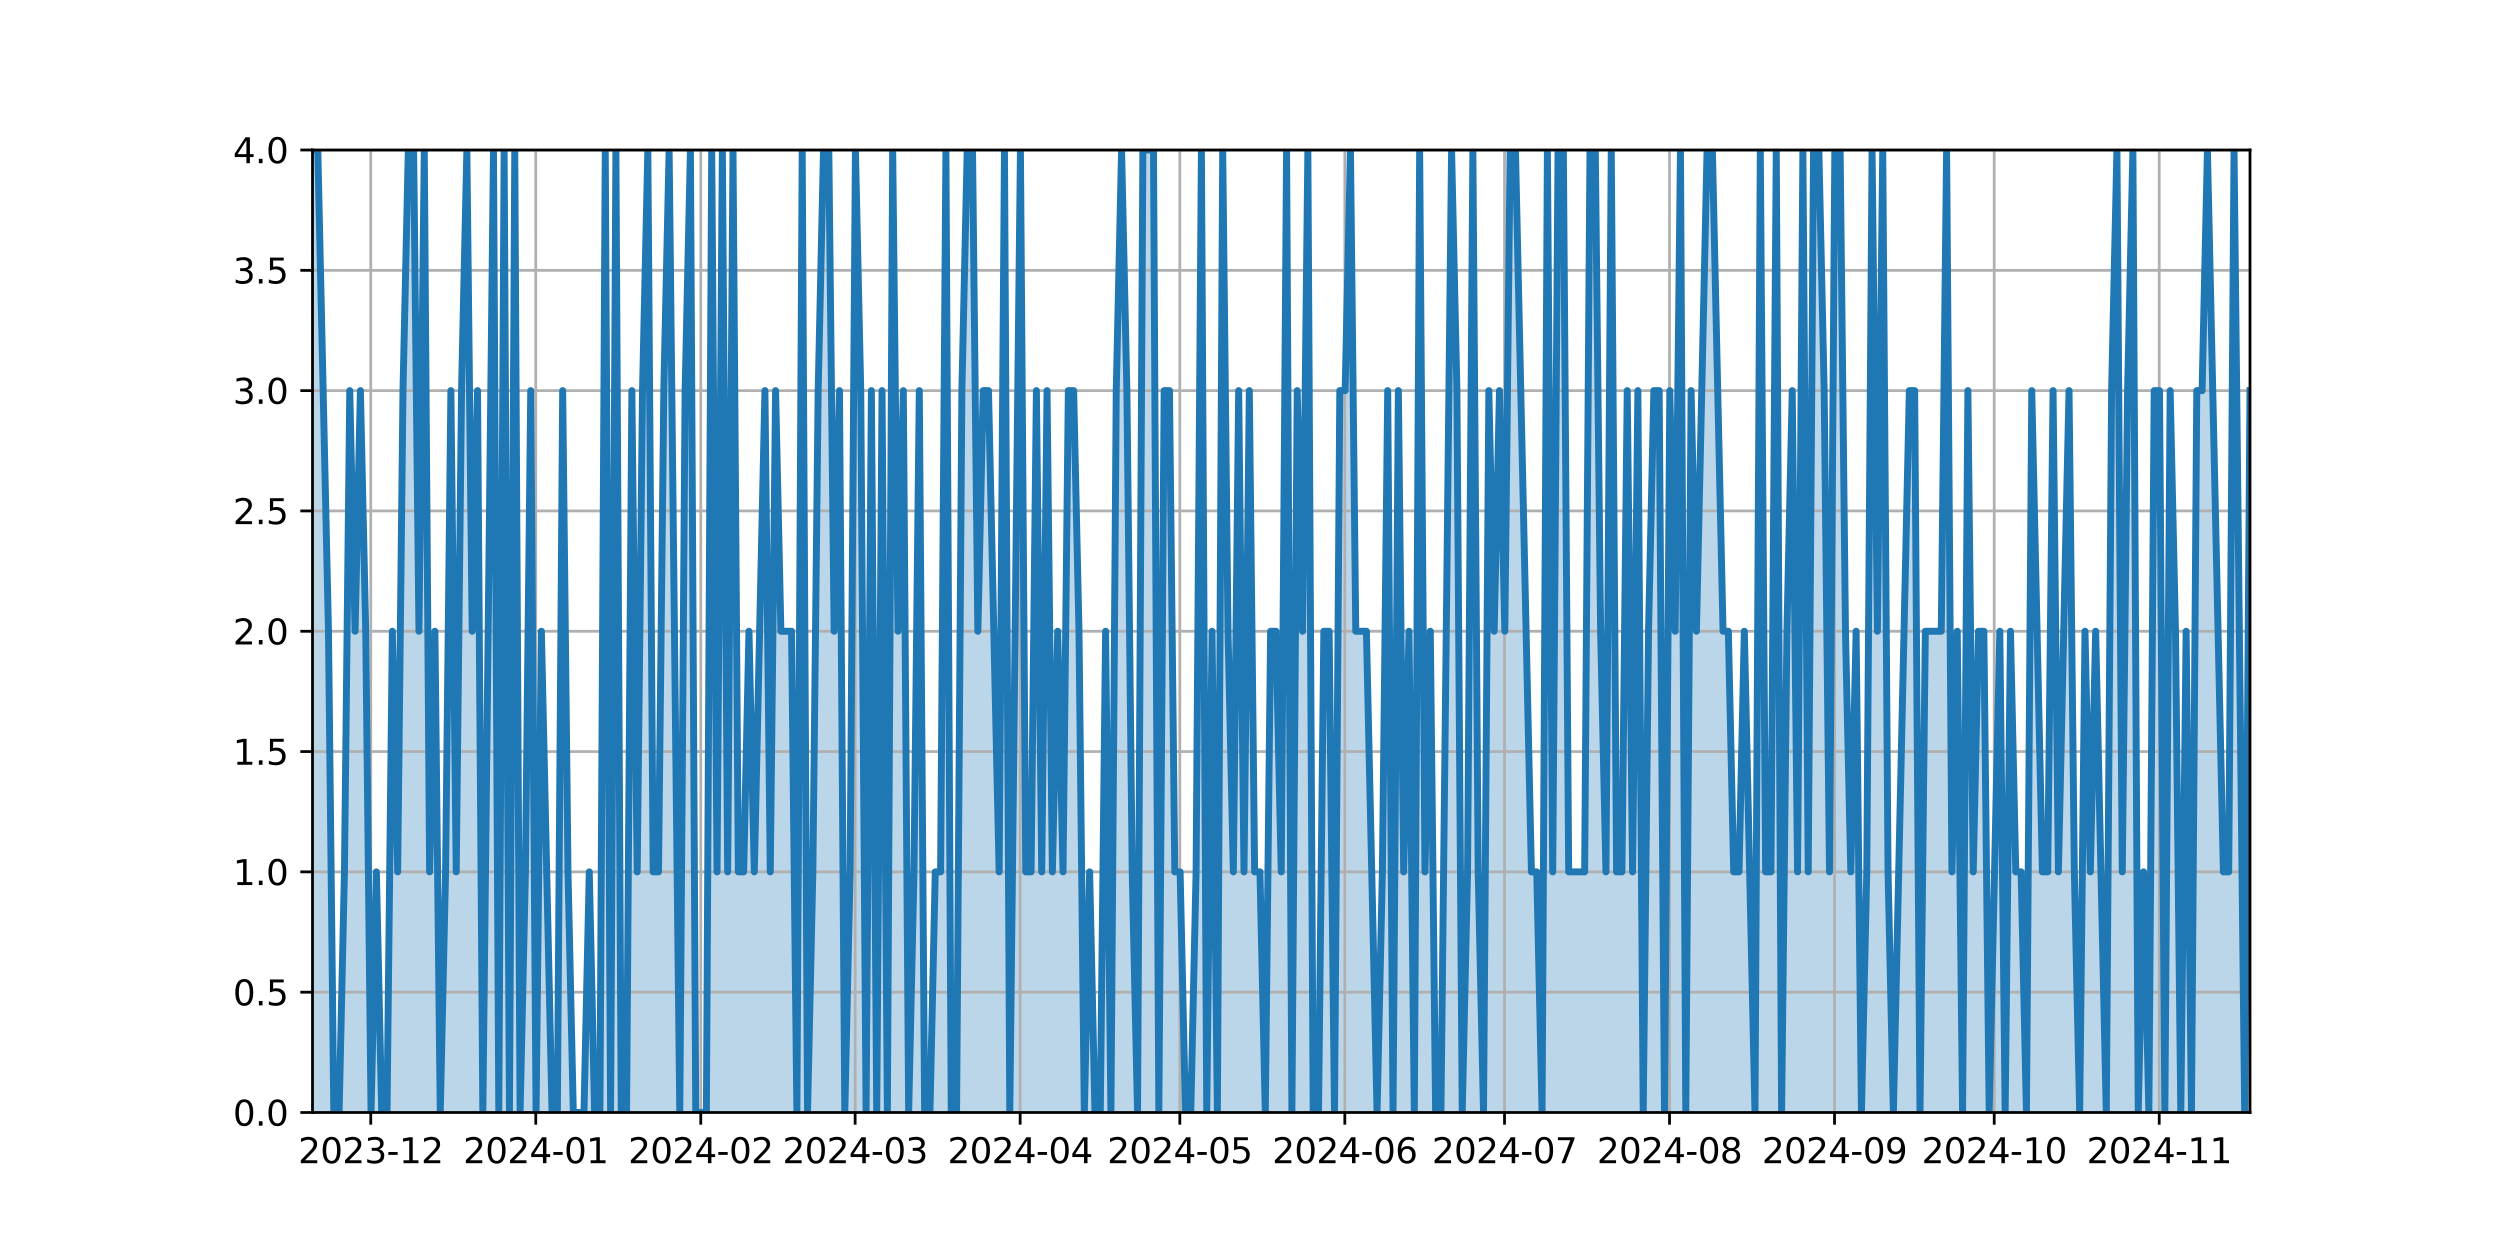 <?xml version="1.0" encoding="utf-8" standalone="no"?>
<!DOCTYPE svg PUBLIC "-//W3C//DTD SVG 1.1//EN"
  "http://www.w3.org/Graphics/SVG/1.1/DTD/svg11.dtd">
<svg xmlns:xlink="http://www.w3.org/1999/xlink" width="720pt" height="360pt" viewBox="0 0 720 360" xmlns="http://www.w3.org/2000/svg" version="1.1">
 <defs>
  <style type="text/css">*{stroke-linejoin: round; stroke-linecap: butt}</style>
 </defs>
 <g id="figure_1">
  <g id="patch_1">
   <path d="M 0 360 
L 720 360 
L 720 0 
L 0 0 
z
" style="fill: #ffffff"/>
  </g>
  <g id="axes_1">
   <g id="patch_2">
    <path d="M 90 320.4 
L 648 320.4 
L 648 43.2 
L 90 43.2 
z
" style="fill: #ffffff"/>
   </g>
   <g id="PolyCollection_1">
    <path d="M 90 320.4 
L 90 43.2 
L 91.533 43.2 
L 93.066 112.5 
L 94.599 181.8 
L 96.132 320.4 
L 97.665 320.4 
L 99.198 251.1 
L 100.731 112.5 
L 102.264 181.8 
L 103.797 112.5 
L 105.33 181.8 
L 106.863 320.4 
L 108.396 251.1 
L 109.929 320.4 
L 111.462 320.4 
L 112.995 181.8 
L 114.527 251.1 
L 116.06 112.5 
L 117.593 43.2 
L 119.126 43.2 
L 120.659 181.8 
L 122.192 43.2 
L 123.725 251.1 
L 125.258 181.8 
L 126.791 320.4 
L 128.324 251.1 
L 129.857 112.5 
L 131.39 251.1 
L 132.923 112.5 
L 134.456 43.2 
L 135.989 181.8 
L 137.522 112.5 
L 139.055 320.4 
L 140.588 181.8 
L 142.121 43.2 
L 143.654 320.4 
L 145.187 43.2 
L 146.72 320.4 
L 148.253 43.2 
L 149.786 320.4 
L 151.319 251.1 
L 152.852 112.5 
L 154.385 320.4 
L 155.918 181.8 
L 157.451 251.1 
L 158.984 320.4 
L 160.516 320.4 
L 162.049 112.5 
L 163.582 251.1 
L 165.115 320.4 
L 166.648 320.4 
L 168.181 320.4 
L 169.714 251.1 
L 171.247 320.4 
L 172.78 320.4 
L 174.313 43.2 
L 175.846 320.4 
L 177.379 43.2 
L 178.912 320.4 
L 180.445 320.4 
L 181.978 112.5 
L 183.511 251.1 
L 185.044 112.5 
L 186.577 43.2 
L 188.11 251.1 
L 189.643 251.1 
L 191.176 112.5 
L 192.709 43.2 
L 194.242 181.8 
L 195.775 320.4 
L 197.308 112.5 
L 198.841 43.2 
L 200.374 320.4 
L 201.907 320.4 
L 203.44 320.4 
L 204.973 43.2 
L 206.505 251.1 
L 208.038 43.2 
L 209.571 251.1 
L 211.104 43.2 
L 212.637 251.1 
L 214.17 251.1 
L 215.703 181.8 
L 217.236 251.1 
L 218.769 181.8 
L 220.302 112.5 
L 221.835 251.1 
L 223.368 112.5 
L 224.901 181.8 
L 226.434 181.8 
L 227.967 181.8 
L 229.5 320.4 
L 231.033 43.2 
L 232.566 320.4 
L 234.099 251.1 
L 235.632 112.5 
L 237.165 43.2 
L 238.698 43.2 
L 240.231 181.8 
L 241.764 112.5 
L 243.297 320.4 
L 244.83 251.1 
L 246.363 43.2 
L 247.896 112.5 
L 249.429 320.4 
L 250.962 112.5 
L 252.495 320.4 
L 254.027 112.5 
L 255.56 320.4 
L 257.093 43.2 
L 258.626 181.8 
L 260.159 112.5 
L 261.692 320.4 
L 263.225 251.1 
L 264.758 112.5 
L 266.291 320.4 
L 267.824 320.4 
L 269.357 251.1 
L 270.89 251.1 
L 272.423 43.2 
L 273.956 320.4 
L 275.489 320.4 
L 277.022 112.5 
L 278.555 43.2 
L 280.088 43.2 
L 281.621 181.8 
L 283.154 112.5 
L 284.687 112.5 
L 286.22 181.8 
L 287.753 251.1 
L 289.286 43.2 
L 290.819 320.4 
L 292.352 181.8 
L 293.885 43.2 
L 295.418 251.1 
L 296.951 251.1 
L 298.484 112.5 
L 300.016 251.1 
L 301.549 112.5 
L 303.082 251.1 
L 304.615 181.8 
L 306.148 251.1 
L 307.681 112.5 
L 309.214 112.5 
L 310.747 181.8 
L 312.28 320.4 
L 313.813 251.1 
L 315.346 320.4 
L 316.879 320.4 
L 318.412 181.8 
L 319.945 320.4 
L 321.478 112.5 
L 323.011 43.2 
L 324.544 112.5 
L 326.077 251.1 
L 327.61 320.4 
L 329.143 43.2 
L 330.676 43.2 
L 332.209 43.2 
L 333.742 320.4 
L 335.275 112.5 
L 336.808 112.5 
L 338.341 251.1 
L 339.874 251.1 
L 341.407 320.4 
L 342.94 320.4 
L 344.473 251.1 
L 346.005 43.2 
L 347.538 320.4 
L 349.071 181.8 
L 350.604 320.4 
L 352.137 43.2 
L 353.67 181.8 
L 355.203 251.1 
L 356.736 112.5 
L 358.269 251.1 
L 359.802 112.5 
L 361.335 251.1 
L 362.868 251.1 
L 364.401 320.4 
L 365.934 181.8 
L 367.467 181.8 
L 369 251.1 
L 370.533 43.2 
L 372.066 320.4 
L 373.599 112.5 
L 375.132 181.8 
L 376.665 43.2 
L 378.198 320.4 
L 379.731 320.4 
L 381.264 181.8 
L 382.797 181.8 
L 384.33 320.4 
L 385.863 112.5 
L 387.396 112.5 
L 388.929 43.2 
L 390.462 181.8 
L 391.995 181.8 
L 393.527 181.8 
L 395.06 251.1 
L 396.593 320.4 
L 398.126 251.1 
L 399.659 112.5 
L 401.192 320.4 
L 402.725 112.5 
L 404.258 251.1 
L 405.791 181.8 
L 407.324 320.4 
L 408.857 43.2 
L 410.39 251.1 
L 411.923 181.8 
L 413.456 320.4 
L 414.989 320.4 
L 416.522 181.8 
L 418.055 43.2 
L 419.588 112.5 
L 421.121 320.4 
L 422.654 251.1 
L 424.187 43.2 
L 425.72 251.1 
L 427.253 320.4 
L 428.786 112.5 
L 430.319 181.8 
L 431.852 112.5 
L 433.385 181.8 
L 434.918 43.2 
L 436.451 43.2 
L 437.984 112.5 
L 439.516 181.8 
L 441.049 251.1 
L 442.582 251.1 
L 444.115 320.4 
L 445.648 43.2 
L 447.181 251.1 
L 448.714 43.2 
L 450.247 43.2 
L 451.78 251.1 
L 453.313 251.1 
L 454.846 251.1 
L 456.379 251.1 
L 457.912 43.2 
L 459.445 43.2 
L 460.978 181.8 
L 462.511 251.1 
L 464.044 43.2 
L 465.577 251.1 
L 467.11 251.1 
L 468.643 112.5 
L 470.176 251.1 
L 471.709 112.5 
L 473.242 320.4 
L 474.775 181.8 
L 476.308 112.5 
L 477.841 112.5 
L 479.374 320.4 
L 480.907 112.5 
L 482.44 181.8 
L 483.973 43.2 
L 485.505 320.4 
L 487.038 112.5 
L 488.571 181.8 
L 490.104 112.5 
L 491.637 43.2 
L 493.17 43.2 
L 494.703 112.5 
L 496.236 181.8 
L 497.769 181.8 
L 499.302 251.1 
L 500.835 251.1 
L 502.368 181.8 
L 503.901 251.1 
L 505.434 320.4 
L 506.967 43.2 
L 508.5 251.1 
L 510.033 251.1 
L 511.566 43.2 
L 513.099 320.4 
L 514.632 181.8 
L 516.165 112.5 
L 517.698 251.1 
L 519.231 43.2 
L 520.764 251.1 
L 522.297 43.2 
L 523.83 43.2 
L 525.363 112.5 
L 526.896 251.1 
L 528.429 43.2 
L 529.962 43.2 
L 531.495 181.8 
L 533.027 251.1 
L 534.56 181.8 
L 536.093 320.4 
L 537.626 251.1 
L 539.159 43.2 
L 540.692 181.8 
L 542.225 43.2 
L 543.758 251.1 
L 545.291 320.4 
L 546.824 251.1 
L 548.357 181.8 
L 549.89 112.5 
L 551.423 112.5 
L 552.956 320.4 
L 554.489 181.8 
L 556.022 181.8 
L 557.555 181.8 
L 559.088 181.8 
L 560.621 43.2 
L 562.154 251.1 
L 563.687 181.8 
L 565.22 320.4 
L 566.753 112.5 
L 568.286 251.1 
L 569.819 181.8 
L 571.352 181.8 
L 572.885 320.4 
L 574.418 251.1 
L 575.951 181.8 
L 577.484 320.4 
L 579.016 181.8 
L 580.549 251.1 
L 582.082 251.1 
L 583.615 320.4 
L 585.148 112.5 
L 586.681 181.8 
L 588.214 251.1 
L 589.747 251.1 
L 591.28 112.5 
L 592.813 251.1 
L 594.346 181.8 
L 595.879 112.5 
L 597.412 251.1 
L 598.945 320.4 
L 600.478 181.8 
L 602.011 251.1 
L 603.544 181.8 
L 605.077 251.1 
L 606.61 320.4 
L 608.143 112.5 
L 609.676 43.2 
L 611.209 251.1 
L 612.742 112.5 
L 614.275 43.2 
L 615.808 320.4 
L 617.341 251.1 
L 618.874 320.4 
L 620.407 112.5 
L 621.94 112.5 
L 623.473 320.4 
L 625.005 112.5 
L 626.538 181.8 
L 628.071 320.4 
L 629.604 181.8 
L 631.137 320.4 
L 632.67 112.5 
L 634.203 112.5 
L 635.736 43.2 
L 637.269 112.5 
L 638.802 181.8 
L 640.335 251.1 
L 641.868 251.1 
L 643.401 43.2 
L 644.934 181.8 
L 646.467 320.4 
L 648 112.5 
L 648 320.4 
L 648 320.4 
L 646.467 320.4 
L 644.934 320.4 
L 643.401 320.4 
L 641.868 320.4 
L 640.335 320.4 
L 638.802 320.4 
L 637.269 320.4 
L 635.736 320.4 
L 634.203 320.4 
L 632.67 320.4 
L 631.137 320.4 
L 629.604 320.4 
L 628.071 320.4 
L 626.538 320.4 
L 625.005 320.4 
L 623.473 320.4 
L 621.94 320.4 
L 620.407 320.4 
L 618.874 320.4 
L 617.341 320.4 
L 615.808 320.4 
L 614.275 320.4 
L 612.742 320.4 
L 611.209 320.4 
L 609.676 320.4 
L 608.143 320.4 
L 606.61 320.4 
L 605.077 320.4 
L 603.544 320.4 
L 602.011 320.4 
L 600.478 320.4 
L 598.945 320.4 
L 597.412 320.4 
L 595.879 320.4 
L 594.346 320.4 
L 592.813 320.4 
L 591.28 320.4 
L 589.747 320.4 
L 588.214 320.4 
L 586.681 320.4 
L 585.148 320.4 
L 583.615 320.4 
L 582.082 320.4 
L 580.549 320.4 
L 579.016 320.4 
L 577.484 320.4 
L 575.951 320.4 
L 574.418 320.4 
L 572.885 320.4 
L 571.352 320.4 
L 569.819 320.4 
L 568.286 320.4 
L 566.753 320.4 
L 565.22 320.4 
L 563.687 320.4 
L 562.154 320.4 
L 560.621 320.4 
L 559.088 320.4 
L 557.555 320.4 
L 556.022 320.4 
L 554.489 320.4 
L 552.956 320.4 
L 551.423 320.4 
L 549.89 320.4 
L 548.357 320.4 
L 546.824 320.4 
L 545.291 320.4 
L 543.758 320.4 
L 542.225 320.4 
L 540.692 320.4 
L 539.159 320.4 
L 537.626 320.4 
L 536.093 320.4 
L 534.56 320.4 
L 533.027 320.4 
L 531.495 320.4 
L 529.962 320.4 
L 528.429 320.4 
L 526.896 320.4 
L 525.363 320.4 
L 523.83 320.4 
L 522.297 320.4 
L 520.764 320.4 
L 519.231 320.4 
L 517.698 320.4 
L 516.165 320.4 
L 514.632 320.4 
L 513.099 320.4 
L 511.566 320.4 
L 510.033 320.4 
L 508.5 320.4 
L 506.967 320.4 
L 505.434 320.4 
L 503.901 320.4 
L 502.368 320.4 
L 500.835 320.4 
L 499.302 320.4 
L 497.769 320.4 
L 496.236 320.4 
L 494.703 320.4 
L 493.17 320.4 
L 491.637 320.4 
L 490.104 320.4 
L 488.571 320.4 
L 487.038 320.4 
L 485.505 320.4 
L 483.973 320.4 
L 482.44 320.4 
L 480.907 320.4 
L 479.374 320.4 
L 477.841 320.4 
L 476.308 320.4 
L 474.775 320.4 
L 473.242 320.4 
L 471.709 320.4 
L 470.176 320.4 
L 468.643 320.4 
L 467.11 320.4 
L 465.577 320.4 
L 464.044 320.4 
L 462.511 320.4 
L 460.978 320.4 
L 459.445 320.4 
L 457.912 320.4 
L 456.379 320.4 
L 454.846 320.4 
L 453.313 320.4 
L 451.78 320.4 
L 450.247 320.4 
L 448.714 320.4 
L 447.181 320.4 
L 445.648 320.4 
L 444.115 320.4 
L 442.582 320.4 
L 441.049 320.4 
L 439.516 320.4 
L 437.984 320.4 
L 436.451 320.4 
L 434.918 320.4 
L 433.385 320.4 
L 431.852 320.4 
L 430.319 320.4 
L 428.786 320.4 
L 427.253 320.4 
L 425.72 320.4 
L 424.187 320.4 
L 422.654 320.4 
L 421.121 320.4 
L 419.588 320.4 
L 418.055 320.4 
L 416.522 320.4 
L 414.989 320.4 
L 413.456 320.4 
L 411.923 320.4 
L 410.39 320.4 
L 408.857 320.4 
L 407.324 320.4 
L 405.791 320.4 
L 404.258 320.4 
L 402.725 320.4 
L 401.192 320.4 
L 399.659 320.4 
L 398.126 320.4 
L 396.593 320.4 
L 395.06 320.4 
L 393.527 320.4 
L 391.995 320.4 
L 390.462 320.4 
L 388.929 320.4 
L 387.396 320.4 
L 385.863 320.4 
L 384.33 320.4 
L 382.797 320.4 
L 381.264 320.4 
L 379.731 320.4 
L 378.198 320.4 
L 376.665 320.4 
L 375.132 320.4 
L 373.599 320.4 
L 372.066 320.4 
L 370.533 320.4 
L 369 320.4 
L 367.467 320.4 
L 365.934 320.4 
L 364.401 320.4 
L 362.868 320.4 
L 361.335 320.4 
L 359.802 320.4 
L 358.269 320.4 
L 356.736 320.4 
L 355.203 320.4 
L 353.67 320.4 
L 352.137 320.4 
L 350.604 320.4 
L 349.071 320.4 
L 347.538 320.4 
L 346.005 320.4 
L 344.473 320.4 
L 342.94 320.4 
L 341.407 320.4 
L 339.874 320.4 
L 338.341 320.4 
L 336.808 320.4 
L 335.275 320.4 
L 333.742 320.4 
L 332.209 320.4 
L 330.676 320.4 
L 329.143 320.4 
L 327.61 320.4 
L 326.077 320.4 
L 324.544 320.4 
L 323.011 320.4 
L 321.478 320.4 
L 319.945 320.4 
L 318.412 320.4 
L 316.879 320.4 
L 315.346 320.4 
L 313.813 320.4 
L 312.28 320.4 
L 310.747 320.4 
L 309.214 320.4 
L 307.681 320.4 
L 306.148 320.4 
L 304.615 320.4 
L 303.082 320.4 
L 301.549 320.4 
L 300.016 320.4 
L 298.484 320.4 
L 296.951 320.4 
L 295.418 320.4 
L 293.885 320.4 
L 292.352 320.4 
L 290.819 320.4 
L 289.286 320.4 
L 287.753 320.4 
L 286.22 320.4 
L 284.687 320.4 
L 283.154 320.4 
L 281.621 320.4 
L 280.088 320.4 
L 278.555 320.4 
L 277.022 320.4 
L 275.489 320.4 
L 273.956 320.4 
L 272.423 320.4 
L 270.89 320.4 
L 269.357 320.4 
L 267.824 320.4 
L 266.291 320.4 
L 264.758 320.4 
L 263.225 320.4 
L 261.692 320.4 
L 260.159 320.4 
L 258.626 320.4 
L 257.093 320.4 
L 255.56 320.4 
L 254.027 320.4 
L 252.495 320.4 
L 250.962 320.4 
L 249.429 320.4 
L 247.896 320.4 
L 246.363 320.4 
L 244.83 320.4 
L 243.297 320.4 
L 241.764 320.4 
L 240.231 320.4 
L 238.698 320.4 
L 237.165 320.4 
L 235.632 320.4 
L 234.099 320.4 
L 232.566 320.4 
L 231.033 320.4 
L 229.5 320.4 
L 227.967 320.4 
L 226.434 320.4 
L 224.901 320.4 
L 223.368 320.4 
L 221.835 320.4 
L 220.302 320.4 
L 218.769 320.4 
L 217.236 320.4 
L 215.703 320.4 
L 214.17 320.4 
L 212.637 320.4 
L 211.104 320.4 
L 209.571 320.4 
L 208.038 320.4 
L 206.505 320.4 
L 204.973 320.4 
L 203.44 320.4 
L 201.907 320.4 
L 200.374 320.4 
L 198.841 320.4 
L 197.308 320.4 
L 195.775 320.4 
L 194.242 320.4 
L 192.709 320.4 
L 191.176 320.4 
L 189.643 320.4 
L 188.11 320.4 
L 186.577 320.4 
L 185.044 320.4 
L 183.511 320.4 
L 181.978 320.4 
L 180.445 320.4 
L 178.912 320.4 
L 177.379 320.4 
L 175.846 320.4 
L 174.313 320.4 
L 172.78 320.4 
L 171.247 320.4 
L 169.714 320.4 
L 168.181 320.4 
L 166.648 320.4 
L 165.115 320.4 
L 163.582 320.4 
L 162.049 320.4 
L 160.516 320.4 
L 158.984 320.4 
L 157.451 320.4 
L 155.918 320.4 
L 154.385 320.4 
L 152.852 320.4 
L 151.319 320.4 
L 149.786 320.4 
L 148.253 320.4 
L 146.72 320.4 
L 145.187 320.4 
L 143.654 320.4 
L 142.121 320.4 
L 140.588 320.4 
L 139.055 320.4 
L 137.522 320.4 
L 135.989 320.4 
L 134.456 320.4 
L 132.923 320.4 
L 131.39 320.4 
L 129.857 320.4 
L 128.324 320.4 
L 126.791 320.4 
L 125.258 320.4 
L 123.725 320.4 
L 122.192 320.4 
L 120.659 320.4 
L 119.126 320.4 
L 117.593 320.4 
L 116.06 320.4 
L 114.527 320.4 
L 112.995 320.4 
L 111.462 320.4 
L 109.929 320.4 
L 108.396 320.4 
L 106.863 320.4 
L 105.33 320.4 
L 103.797 320.4 
L 102.264 320.4 
L 100.731 320.4 
L 99.198 320.4 
L 97.665 320.4 
L 96.132 320.4 
L 94.599 320.4 
L 93.066 320.4 
L 91.533 320.4 
L 90 320.4 
z
" clip-path="url(#p345245744c)" style="fill: #1f77b4; fill-opacity: 0.3"/>
   </g>
   <g id="matplotlib.axis_1">
    <g id="xtick_1">
     <g id="line2d_1">
      <path d="M 106.778 320.4 
L 106.778 43.2 
" clip-path="url(#p345245744c)" style="fill: none; stroke: #b0b0b0; stroke-width: 0.8; stroke-linecap: square"/>
     </g>
     <g id="line2d_2">
      <defs>
       <path id="mf4ffd929c5" d="M 0 0 
L 0 3.5 
" style="stroke: #000000; stroke-width: 0.8"/>
      </defs>
      <g>
       <use xlink:href="#mf4ffd929c5" x="106.778" y="320.4" style="stroke: #000000; stroke-width: 0.8"/>
      </g>
     </g>
     <g id="text_1">
      <!-- 2023-12 -->
      <g transform="translate(85.886 334.998) scale(0.1 -0.1)">
       <defs>
        <path id="DejaVuSans-32" d="M 1228 531 
L 3431 531 
L 3431 0 
L 469 0 
L 469 531 
Q 828 903 1448 1529 
Q 2069 2156 2228 2338 
Q 2531 2678 2651 2914 
Q 2772 3150 2772 3378 
Q 2772 3750 2511 3984 
Q 2250 4219 1831 4219 
Q 1534 4219 1204 4116 
Q 875 4013 500 3803 
L 500 4441 
Q 881 4594 1212 4672 
Q 1544 4750 1819 4750 
Q 2544 4750 2975 4387 
Q 3406 4025 3406 3419 
Q 3406 3131 3298 2873 
Q 3191 2616 2906 2266 
Q 2828 2175 2409 1742 
Q 1991 1309 1228 531 
z
" transform="scale(0.016)"/>
        <path id="DejaVuSans-30" d="M 2034 4250 
Q 1547 4250 1301 3770 
Q 1056 3291 1056 2328 
Q 1056 1369 1301 889 
Q 1547 409 2034 409 
Q 2525 409 2770 889 
Q 3016 1369 3016 2328 
Q 3016 3291 2770 3770 
Q 2525 4250 2034 4250 
z
M 2034 4750 
Q 2819 4750 3233 4129 
Q 3647 3509 3647 2328 
Q 3647 1150 3233 529 
Q 2819 -91 2034 -91 
Q 1250 -91 836 529 
Q 422 1150 422 2328 
Q 422 3509 836 4129 
Q 1250 4750 2034 4750 
z
" transform="scale(0.016)"/>
        <path id="DejaVuSans-33" d="M 2597 2516 
Q 3050 2419 3304 2112 
Q 3559 1806 3559 1356 
Q 3559 666 3084 287 
Q 2609 -91 1734 -91 
Q 1441 -91 1130 -33 
Q 819 25 488 141 
L 488 750 
Q 750 597 1062 519 
Q 1375 441 1716 441 
Q 2309 441 2620 675 
Q 2931 909 2931 1356 
Q 2931 1769 2642 2001 
Q 2353 2234 1838 2234 
L 1294 2234 
L 1294 2753 
L 1863 2753 
Q 2328 2753 2575 2939 
Q 2822 3125 2822 3475 
Q 2822 3834 2567 4026 
Q 2313 4219 1838 4219 
Q 1578 4219 1281 4162 
Q 984 4106 628 3988 
L 628 4550 
Q 988 4650 1302 4700 
Q 1616 4750 1894 4750 
Q 2613 4750 3031 4423 
Q 3450 4097 3450 3541 
Q 3450 3153 3228 2886 
Q 3006 2619 2597 2516 
z
" transform="scale(0.016)"/>
        <path id="DejaVuSans-2d" d="M 313 2009 
L 1997 2009 
L 1997 1497 
L 313 1497 
L 313 2009 
z
" transform="scale(0.016)"/>
        <path id="DejaVuSans-31" d="M 794 531 
L 1825 531 
L 1825 4091 
L 703 3866 
L 703 4441 
L 1819 4666 
L 2450 4666 
L 2450 531 
L 3481 531 
L 3481 0 
L 794 0 
L 794 531 
z
" transform="scale(0.016)"/>
       </defs>
       <use xlink:href="#DejaVuSans-32"/>
       <use xlink:href="#DejaVuSans-30" x="63.623"/>
       <use xlink:href="#DejaVuSans-32" x="127.246"/>
       <use xlink:href="#DejaVuSans-33" x="190.869"/>
       <use xlink:href="#DejaVuSans-2d" x="254.492"/>
       <use xlink:href="#DejaVuSans-31" x="290.576"/>
       <use xlink:href="#DejaVuSans-32" x="354.199"/>
      </g>
     </g>
    </g>
    <g id="xtick_2">
     <g id="line2d_3">
      <path d="M 154.3 320.4 
L 154.3 43.2 
" clip-path="url(#p345245744c)" style="fill: none; stroke: #b0b0b0; stroke-width: 0.8; stroke-linecap: square"/>
     </g>
     <g id="line2d_4">
      <g>
       <use xlink:href="#mf4ffd929c5" x="154.3" y="320.4" style="stroke: #000000; stroke-width: 0.8"/>
      </g>
     </g>
     <g id="text_2">
      <!-- 2024-01 -->
      <g transform="translate(133.408 334.998) scale(0.1 -0.1)">
       <defs>
        <path id="DejaVuSans-34" d="M 2419 4116 
L 825 1625 
L 2419 1625 
L 2419 4116 
z
M 2253 4666 
L 3047 4666 
L 3047 1625 
L 3713 1625 
L 3713 1100 
L 3047 1100 
L 3047 0 
L 2419 0 
L 2419 1100 
L 313 1100 
L 313 1709 
L 2253 4666 
z
" transform="scale(0.016)"/>
       </defs>
       <use xlink:href="#DejaVuSans-32"/>
       <use xlink:href="#DejaVuSans-30" x="63.623"/>
       <use xlink:href="#DejaVuSans-32" x="127.246"/>
       <use xlink:href="#DejaVuSans-34" x="190.869"/>
       <use xlink:href="#DejaVuSans-2d" x="254.492"/>
       <use xlink:href="#DejaVuSans-30" x="290.576"/>
       <use xlink:href="#DejaVuSans-31" x="354.199"/>
      </g>
     </g>
    </g>
    <g id="xtick_3">
     <g id="line2d_5">
      <path d="M 201.822 320.4 
L 201.822 43.2 
" clip-path="url(#p345245744c)" style="fill: none; stroke: #b0b0b0; stroke-width: 0.8; stroke-linecap: square"/>
     </g>
     <g id="line2d_6">
      <g>
       <use xlink:href="#mf4ffd929c5" x="201.822" y="320.4" style="stroke: #000000; stroke-width: 0.8"/>
      </g>
     </g>
     <g id="text_3">
      <!-- 2024-02 -->
      <g transform="translate(180.93 334.998) scale(0.1 -0.1)">
       <use xlink:href="#DejaVuSans-32"/>
       <use xlink:href="#DejaVuSans-30" x="63.623"/>
       <use xlink:href="#DejaVuSans-32" x="127.246"/>
       <use xlink:href="#DejaVuSans-34" x="190.869"/>
       <use xlink:href="#DejaVuSans-2d" x="254.492"/>
       <use xlink:href="#DejaVuSans-30" x="290.576"/>
       <use xlink:href="#DejaVuSans-32" x="354.199"/>
      </g>
     </g>
    </g>
    <g id="xtick_4">
     <g id="line2d_7">
      <path d="M 246.278 320.4 
L 246.278 43.2 
" clip-path="url(#p345245744c)" style="fill: none; stroke: #b0b0b0; stroke-width: 0.8; stroke-linecap: square"/>
     </g>
     <g id="line2d_8">
      <g>
       <use xlink:href="#mf4ffd929c5" x="246.278" y="320.4" style="stroke: #000000; stroke-width: 0.8"/>
      </g>
     </g>
     <g id="text_4">
      <!-- 2024-03 -->
      <g transform="translate(225.386 334.998) scale(0.1 -0.1)">
       <use xlink:href="#DejaVuSans-32"/>
       <use xlink:href="#DejaVuSans-30" x="63.623"/>
       <use xlink:href="#DejaVuSans-32" x="127.246"/>
       <use xlink:href="#DejaVuSans-34" x="190.869"/>
       <use xlink:href="#DejaVuSans-2d" x="254.492"/>
       <use xlink:href="#DejaVuSans-30" x="290.576"/>
       <use xlink:href="#DejaVuSans-33" x="354.199"/>
      </g>
     </g>
    </g>
    <g id="xtick_5">
     <g id="line2d_9">
      <path d="M 293.8 320.4 
L 293.8 43.2 
" clip-path="url(#p345245744c)" style="fill: none; stroke: #b0b0b0; stroke-width: 0.8; stroke-linecap: square"/>
     </g>
     <g id="line2d_10">
      <g>
       <use xlink:href="#mf4ffd929c5" x="293.8" y="320.4" style="stroke: #000000; stroke-width: 0.8"/>
      </g>
     </g>
     <g id="text_5">
      <!-- 2024-04 -->
      <g transform="translate(272.908 334.998) scale(0.1 -0.1)">
       <use xlink:href="#DejaVuSans-32"/>
       <use xlink:href="#DejaVuSans-30" x="63.623"/>
       <use xlink:href="#DejaVuSans-32" x="127.246"/>
       <use xlink:href="#DejaVuSans-34" x="190.869"/>
       <use xlink:href="#DejaVuSans-2d" x="254.492"/>
       <use xlink:href="#DejaVuSans-30" x="290.576"/>
       <use xlink:href="#DejaVuSans-34" x="354.199"/>
      </g>
     </g>
    </g>
    <g id="xtick_6">
     <g id="line2d_11">
      <path d="M 339.789 320.4 
L 339.789 43.2 
" clip-path="url(#p345245744c)" style="fill: none; stroke: #b0b0b0; stroke-width: 0.8; stroke-linecap: square"/>
     </g>
     <g id="line2d_12">
      <g>
       <use xlink:href="#mf4ffd929c5" x="339.789" y="320.4" style="stroke: #000000; stroke-width: 0.8"/>
      </g>
     </g>
     <g id="text_6">
      <!-- 2024-05 -->
      <g transform="translate(318.897 334.998) scale(0.1 -0.1)">
       <defs>
        <path id="DejaVuSans-35" d="M 691 4666 
L 3169 4666 
L 3169 4134 
L 1269 4134 
L 1269 2991 
Q 1406 3038 1543 3061 
Q 1681 3084 1819 3084 
Q 2600 3084 3056 2656 
Q 3513 2228 3513 1497 
Q 3513 744 3044 326 
Q 2575 -91 1722 -91 
Q 1428 -91 1123 -41 
Q 819 9 494 109 
L 494 744 
Q 775 591 1075 516 
Q 1375 441 1709 441 
Q 2250 441 2565 725 
Q 2881 1009 2881 1497 
Q 2881 1984 2565 2268 
Q 2250 2553 1709 2553 
Q 1456 2553 1204 2497 
Q 953 2441 691 2322 
L 691 4666 
z
" transform="scale(0.016)"/>
       </defs>
       <use xlink:href="#DejaVuSans-32"/>
       <use xlink:href="#DejaVuSans-30" x="63.623"/>
       <use xlink:href="#DejaVuSans-32" x="127.246"/>
       <use xlink:href="#DejaVuSans-34" x="190.869"/>
       <use xlink:href="#DejaVuSans-2d" x="254.492"/>
       <use xlink:href="#DejaVuSans-30" x="290.576"/>
       <use xlink:href="#DejaVuSans-35" x="354.199"/>
      </g>
     </g>
    </g>
    <g id="xtick_7">
     <g id="line2d_13">
      <path d="M 387.311 320.4 
L 387.311 43.2 
" clip-path="url(#p345245744c)" style="fill: none; stroke: #b0b0b0; stroke-width: 0.8; stroke-linecap: square"/>
     </g>
     <g id="line2d_14">
      <g>
       <use xlink:href="#mf4ffd929c5" x="387.311" y="320.4" style="stroke: #000000; stroke-width: 0.8"/>
      </g>
     </g>
     <g id="text_7">
      <!-- 2024-06 -->
      <g transform="translate(366.419 334.998) scale(0.1 -0.1)">
       <defs>
        <path id="DejaVuSans-36" d="M 2113 2584 
Q 1688 2584 1439 2293 
Q 1191 2003 1191 1497 
Q 1191 994 1439 701 
Q 1688 409 2113 409 
Q 2538 409 2786 701 
Q 3034 994 3034 1497 
Q 3034 2003 2786 2293 
Q 2538 2584 2113 2584 
z
M 3366 4563 
L 3366 3988 
Q 3128 4100 2886 4159 
Q 2644 4219 2406 4219 
Q 1781 4219 1451 3797 
Q 1122 3375 1075 2522 
Q 1259 2794 1537 2939 
Q 1816 3084 2150 3084 
Q 2853 3084 3261 2657 
Q 3669 2231 3669 1497 
Q 3669 778 3244 343 
Q 2819 -91 2113 -91 
Q 1303 -91 875 529 
Q 447 1150 447 2328 
Q 447 3434 972 4092 
Q 1497 4750 2381 4750 
Q 2619 4750 2861 4703 
Q 3103 4656 3366 4563 
z
" transform="scale(0.016)"/>
       </defs>
       <use xlink:href="#DejaVuSans-32"/>
       <use xlink:href="#DejaVuSans-30" x="63.623"/>
       <use xlink:href="#DejaVuSans-32" x="127.246"/>
       <use xlink:href="#DejaVuSans-34" x="190.869"/>
       <use xlink:href="#DejaVuSans-2d" x="254.492"/>
       <use xlink:href="#DejaVuSans-30" x="290.576"/>
       <use xlink:href="#DejaVuSans-36" x="354.199"/>
      </g>
     </g>
    </g>
    <g id="xtick_8">
     <g id="line2d_15">
      <path d="M 433.3 320.4 
L 433.3 43.2 
" clip-path="url(#p345245744c)" style="fill: none; stroke: #b0b0b0; stroke-width: 0.8; stroke-linecap: square"/>
     </g>
     <g id="line2d_16">
      <g>
       <use xlink:href="#mf4ffd929c5" x="433.3" y="320.4" style="stroke: #000000; stroke-width: 0.8"/>
      </g>
     </g>
     <g id="text_8">
      <!-- 2024-07 -->
      <g transform="translate(412.408 334.998) scale(0.1 -0.1)">
       <defs>
        <path id="DejaVuSans-37" d="M 525 4666 
L 3525 4666 
L 3525 4397 
L 1831 0 
L 1172 0 
L 2766 4134 
L 525 4134 
L 525 4666 
z
" transform="scale(0.016)"/>
       </defs>
       <use xlink:href="#DejaVuSans-32"/>
       <use xlink:href="#DejaVuSans-30" x="63.623"/>
       <use xlink:href="#DejaVuSans-32" x="127.246"/>
       <use xlink:href="#DejaVuSans-34" x="190.869"/>
       <use xlink:href="#DejaVuSans-2d" x="254.492"/>
       <use xlink:href="#DejaVuSans-30" x="290.576"/>
       <use xlink:href="#DejaVuSans-37" x="354.199"/>
      </g>
     </g>
    </g>
    <g id="xtick_9">
     <g id="line2d_17">
      <path d="M 480.822 320.4 
L 480.822 43.2 
" clip-path="url(#p345245744c)" style="fill: none; stroke: #b0b0b0; stroke-width: 0.8; stroke-linecap: square"/>
     </g>
     <g id="line2d_18">
      <g>
       <use xlink:href="#mf4ffd929c5" x="480.822" y="320.4" style="stroke: #000000; stroke-width: 0.8"/>
      </g>
     </g>
     <g id="text_9">
      <!-- 2024-08 -->
      <g transform="translate(459.93 334.998) scale(0.1 -0.1)">
       <defs>
        <path id="DejaVuSans-38" d="M 2034 2216 
Q 1584 2216 1326 1975 
Q 1069 1734 1069 1313 
Q 1069 891 1326 650 
Q 1584 409 2034 409 
Q 2484 409 2743 651 
Q 3003 894 3003 1313 
Q 3003 1734 2745 1975 
Q 2488 2216 2034 2216 
z
M 1403 2484 
Q 997 2584 770 2862 
Q 544 3141 544 3541 
Q 544 4100 942 4425 
Q 1341 4750 2034 4750 
Q 2731 4750 3128 4425 
Q 3525 4100 3525 3541 
Q 3525 3141 3298 2862 
Q 3072 2584 2669 2484 
Q 3125 2378 3379 2068 
Q 3634 1759 3634 1313 
Q 3634 634 3220 271 
Q 2806 -91 2034 -91 
Q 1263 -91 848 271 
Q 434 634 434 1313 
Q 434 1759 690 2068 
Q 947 2378 1403 2484 
z
M 1172 3481 
Q 1172 3119 1398 2916 
Q 1625 2713 2034 2713 
Q 2441 2713 2670 2916 
Q 2900 3119 2900 3481 
Q 2900 3844 2670 4047 
Q 2441 4250 2034 4250 
Q 1625 4250 1398 4047 
Q 1172 3844 1172 3481 
z
" transform="scale(0.016)"/>
       </defs>
       <use xlink:href="#DejaVuSans-32"/>
       <use xlink:href="#DejaVuSans-30" x="63.623"/>
       <use xlink:href="#DejaVuSans-32" x="127.246"/>
       <use xlink:href="#DejaVuSans-34" x="190.869"/>
       <use xlink:href="#DejaVuSans-2d" x="254.492"/>
       <use xlink:href="#DejaVuSans-30" x="290.576"/>
       <use xlink:href="#DejaVuSans-38" x="354.199"/>
      </g>
     </g>
    </g>
    <g id="xtick_10">
     <g id="line2d_19">
      <path d="M 528.344 320.4 
L 528.344 43.2 
" clip-path="url(#p345245744c)" style="fill: none; stroke: #b0b0b0; stroke-width: 0.8; stroke-linecap: square"/>
     </g>
     <g id="line2d_20">
      <g>
       <use xlink:href="#mf4ffd929c5" x="528.344" y="320.4" style="stroke: #000000; stroke-width: 0.8"/>
      </g>
     </g>
     <g id="text_10">
      <!-- 2024-09 -->
      <g transform="translate(507.452 334.998) scale(0.1 -0.1)">
       <defs>
        <path id="DejaVuSans-39" d="M 703 97 
L 703 672 
Q 941 559 1184 500 
Q 1428 441 1663 441 
Q 2288 441 2617 861 
Q 2947 1281 2994 2138 
Q 2813 1869 2534 1725 
Q 2256 1581 1919 1581 
Q 1219 1581 811 2004 
Q 403 2428 403 3163 
Q 403 3881 828 4315 
Q 1253 4750 1959 4750 
Q 2769 4750 3195 4129 
Q 3622 3509 3622 2328 
Q 3622 1225 3098 567 
Q 2575 -91 1691 -91 
Q 1453 -91 1209 -44 
Q 966 3 703 97 
z
M 1959 2075 
Q 2384 2075 2632 2365 
Q 2881 2656 2881 3163 
Q 2881 3666 2632 3958 
Q 2384 4250 1959 4250 
Q 1534 4250 1286 3958 
Q 1038 3666 1038 3163 
Q 1038 2656 1286 2365 
Q 1534 2075 1959 2075 
z
" transform="scale(0.016)"/>
       </defs>
       <use xlink:href="#DejaVuSans-32"/>
       <use xlink:href="#DejaVuSans-30" x="63.623"/>
       <use xlink:href="#DejaVuSans-32" x="127.246"/>
       <use xlink:href="#DejaVuSans-34" x="190.869"/>
       <use xlink:href="#DejaVuSans-2d" x="254.492"/>
       <use xlink:href="#DejaVuSans-30" x="290.576"/>
       <use xlink:href="#DejaVuSans-39" x="354.199"/>
      </g>
     </g>
    </g>
    <g id="xtick_11">
     <g id="line2d_21">
      <path d="M 574.333 320.4 
L 574.333 43.2 
" clip-path="url(#p345245744c)" style="fill: none; stroke: #b0b0b0; stroke-width: 0.8; stroke-linecap: square"/>
     </g>
     <g id="line2d_22">
      <g>
       <use xlink:href="#mf4ffd929c5" x="574.333" y="320.4" style="stroke: #000000; stroke-width: 0.8"/>
      </g>
     </g>
     <g id="text_11">
      <!-- 2024-10 -->
      <g transform="translate(553.441 334.998) scale(0.1 -0.1)">
       <use xlink:href="#DejaVuSans-32"/>
       <use xlink:href="#DejaVuSans-30" x="63.623"/>
       <use xlink:href="#DejaVuSans-32" x="127.246"/>
       <use xlink:href="#DejaVuSans-34" x="190.869"/>
       <use xlink:href="#DejaVuSans-2d" x="254.492"/>
       <use xlink:href="#DejaVuSans-31" x="290.576"/>
       <use xlink:href="#DejaVuSans-30" x="354.199"/>
      </g>
     </g>
    </g>
    <g id="xtick_12">
     <g id="line2d_23">
      <path d="M 621.855 320.4 
L 621.855 43.2 
" clip-path="url(#p345245744c)" style="fill: none; stroke: #b0b0b0; stroke-width: 0.8; stroke-linecap: square"/>
     </g>
     <g id="line2d_24">
      <g>
       <use xlink:href="#mf4ffd929c5" x="621.855" y="320.4" style="stroke: #000000; stroke-width: 0.8"/>
      </g>
     </g>
     <g id="text_12">
      <!-- 2024-11 -->
      <g transform="translate(600.963 334.998) scale(0.1 -0.1)">
       <use xlink:href="#DejaVuSans-32"/>
       <use xlink:href="#DejaVuSans-30" x="63.623"/>
       <use xlink:href="#DejaVuSans-32" x="127.246"/>
       <use xlink:href="#DejaVuSans-34" x="190.869"/>
       <use xlink:href="#DejaVuSans-2d" x="254.492"/>
       <use xlink:href="#DejaVuSans-31" x="290.576"/>
       <use xlink:href="#DejaVuSans-31" x="354.199"/>
      </g>
     </g>
    </g>
   </g>
   <g id="matplotlib.axis_2">
    <g id="ytick_1">
     <g id="line2d_25">
      <path d="M 90 320.4 
L 648 320.4 
" clip-path="url(#p345245744c)" style="fill: none; stroke: #b0b0b0; stroke-width: 0.8; stroke-linecap: square"/>
     </g>
     <g id="line2d_26">
      <defs>
       <path id="me5f300f72f" d="M 0 0 
L -3.5 0 
" style="stroke: #000000; stroke-width: 0.8"/>
      </defs>
      <g>
       <use xlink:href="#me5f300f72f" x="90" y="320.4" style="stroke: #000000; stroke-width: 0.8"/>
      </g>
     </g>
     <g id="text_13">
      <!-- 0.0 -->
      <g transform="translate(67.097 324.199) scale(0.1 -0.1)">
       <defs>
        <path id="DejaVuSans-2e" d="M 684 794 
L 1344 794 
L 1344 0 
L 684 0 
L 684 794 
z
" transform="scale(0.016)"/>
       </defs>
       <use xlink:href="#DejaVuSans-30"/>
       <use xlink:href="#DejaVuSans-2e" x="63.623"/>
       <use xlink:href="#DejaVuSans-30" x="95.41"/>
      </g>
     </g>
    </g>
    <g id="ytick_2">
     <g id="line2d_27">
      <path d="M 90 285.75 
L 648 285.75 
" clip-path="url(#p345245744c)" style="fill: none; stroke: #b0b0b0; stroke-width: 0.8; stroke-linecap: square"/>
     </g>
     <g id="line2d_28">
      <g>
       <use xlink:href="#me5f300f72f" x="90" y="285.75" style="stroke: #000000; stroke-width: 0.8"/>
      </g>
     </g>
     <g id="text_14">
      <!-- 0.5 -->
      <g transform="translate(67.097 289.549) scale(0.1 -0.1)">
       <use xlink:href="#DejaVuSans-30"/>
       <use xlink:href="#DejaVuSans-2e" x="63.623"/>
       <use xlink:href="#DejaVuSans-35" x="95.41"/>
      </g>
     </g>
    </g>
    <g id="ytick_3">
     <g id="line2d_29">
      <path d="M 90 251.1 
L 648 251.1 
" clip-path="url(#p345245744c)" style="fill: none; stroke: #b0b0b0; stroke-width: 0.8; stroke-linecap: square"/>
     </g>
     <g id="line2d_30">
      <g>
       <use xlink:href="#me5f300f72f" x="90" y="251.1" style="stroke: #000000; stroke-width: 0.8"/>
      </g>
     </g>
     <g id="text_15">
      <!-- 1.0 -->
      <g transform="translate(67.097 254.899) scale(0.1 -0.1)">
       <use xlink:href="#DejaVuSans-31"/>
       <use xlink:href="#DejaVuSans-2e" x="63.623"/>
       <use xlink:href="#DejaVuSans-30" x="95.41"/>
      </g>
     </g>
    </g>
    <g id="ytick_4">
     <g id="line2d_31">
      <path d="M 90 216.45 
L 648 216.45 
" clip-path="url(#p345245744c)" style="fill: none; stroke: #b0b0b0; stroke-width: 0.8; stroke-linecap: square"/>
     </g>
     <g id="line2d_32">
      <g>
       <use xlink:href="#me5f300f72f" x="90" y="216.45" style="stroke: #000000; stroke-width: 0.8"/>
      </g>
     </g>
     <g id="text_16">
      <!-- 1.5 -->
      <g transform="translate(67.097 220.249) scale(0.1 -0.1)">
       <use xlink:href="#DejaVuSans-31"/>
       <use xlink:href="#DejaVuSans-2e" x="63.623"/>
       <use xlink:href="#DejaVuSans-35" x="95.41"/>
      </g>
     </g>
    </g>
    <g id="ytick_5">
     <g id="line2d_33">
      <path d="M 90 181.8 
L 648 181.8 
" clip-path="url(#p345245744c)" style="fill: none; stroke: #b0b0b0; stroke-width: 0.8; stroke-linecap: square"/>
     </g>
     <g id="line2d_34">
      <g>
       <use xlink:href="#me5f300f72f" x="90" y="181.8" style="stroke: #000000; stroke-width: 0.8"/>
      </g>
     </g>
     <g id="text_17">
      <!-- 2.0 -->
      <g transform="translate(67.097 185.599) scale(0.1 -0.1)">
       <use xlink:href="#DejaVuSans-32"/>
       <use xlink:href="#DejaVuSans-2e" x="63.623"/>
       <use xlink:href="#DejaVuSans-30" x="95.41"/>
      </g>
     </g>
    </g>
    <g id="ytick_6">
     <g id="line2d_35">
      <path d="M 90 147.15 
L 648 147.15 
" clip-path="url(#p345245744c)" style="fill: none; stroke: #b0b0b0; stroke-width: 0.8; stroke-linecap: square"/>
     </g>
     <g id="line2d_36">
      <g>
       <use xlink:href="#me5f300f72f" x="90" y="147.15" style="stroke: #000000; stroke-width: 0.8"/>
      </g>
     </g>
     <g id="text_18">
      <!-- 2.5 -->
      <g transform="translate(67.097 150.949) scale(0.1 -0.1)">
       <use xlink:href="#DejaVuSans-32"/>
       <use xlink:href="#DejaVuSans-2e" x="63.623"/>
       <use xlink:href="#DejaVuSans-35" x="95.41"/>
      </g>
     </g>
    </g>
    <g id="ytick_7">
     <g id="line2d_37">
      <path d="M 90 112.5 
L 648 112.5 
" clip-path="url(#p345245744c)" style="fill: none; stroke: #b0b0b0; stroke-width: 0.8; stroke-linecap: square"/>
     </g>
     <g id="line2d_38">
      <g>
       <use xlink:href="#me5f300f72f" x="90" y="112.5" style="stroke: #000000; stroke-width: 0.8"/>
      </g>
     </g>
     <g id="text_19">
      <!-- 3.0 -->
      <g transform="translate(67.097 116.299) scale(0.1 -0.1)">
       <use xlink:href="#DejaVuSans-33"/>
       <use xlink:href="#DejaVuSans-2e" x="63.623"/>
       <use xlink:href="#DejaVuSans-30" x="95.41"/>
      </g>
     </g>
    </g>
    <g id="ytick_8">
     <g id="line2d_39">
      <path d="M 90 77.85 
L 648 77.85 
" clip-path="url(#p345245744c)" style="fill: none; stroke: #b0b0b0; stroke-width: 0.8; stroke-linecap: square"/>
     </g>
     <g id="line2d_40">
      <g>
       <use xlink:href="#me5f300f72f" x="90" y="77.85" style="stroke: #000000; stroke-width: 0.8"/>
      </g>
     </g>
     <g id="text_20">
      <!-- 3.5 -->
      <g transform="translate(67.097 81.649) scale(0.1 -0.1)">
       <use xlink:href="#DejaVuSans-33"/>
       <use xlink:href="#DejaVuSans-2e" x="63.623"/>
       <use xlink:href="#DejaVuSans-35" x="95.41"/>
      </g>
     </g>
    </g>
    <g id="ytick_9">
     <g id="line2d_41">
      <path d="M 90 43.2 
L 648 43.2 
" clip-path="url(#p345245744c)" style="fill: none; stroke: #b0b0b0; stroke-width: 0.8; stroke-linecap: square"/>
     </g>
     <g id="line2d_42">
      <g>
       <use xlink:href="#me5f300f72f" x="90" y="43.2" style="stroke: #000000; stroke-width: 0.8"/>
      </g>
     </g>
     <g id="text_21">
      <!-- 4.0 -->
      <g transform="translate(67.097 46.999) scale(0.1 -0.1)">
       <use xlink:href="#DejaVuSans-34"/>
       <use xlink:href="#DejaVuSans-2e" x="63.623"/>
       <use xlink:href="#DejaVuSans-30" x="95.41"/>
      </g>
     </g>
    </g>
   </g>
   <g id="line2d_43">
    <path d="M 90 43.2 
L 91.533 43.2 
L 94.599 181.8 
L 96.132 320.4 
L 97.665 320.4 
L 99.198 251.1 
L 100.731 112.5 
L 102.264 181.8 
L 103.797 112.5 
L 105.33 181.8 
L 106.863 320.4 
L 108.396 251.1 
L 109.929 320.4 
L 111.462 320.4 
L 112.995 181.8 
L 114.527 251.1 
L 116.06 112.5 
L 117.593 43.2 
L 119.126 43.2 
L 120.659 181.8 
L 122.192 43.2 
L 123.725 251.1 
L 125.258 181.8 
L 126.791 320.4 
L 128.324 251.1 
L 129.857 112.5 
L 131.39 251.1 
L 132.923 112.5 
L 134.456 43.2 
L 135.989 181.8 
L 137.522 112.5 
L 139.055 320.4 
L 142.121 43.2 
L 143.654 320.4 
L 145.187 43.2 
L 146.72 320.4 
L 148.253 43.2 
L 149.786 320.4 
L 151.319 251.1 
L 152.852 112.5 
L 154.385 320.4 
L 155.918 181.8 
L 158.984 320.4 
L 160.516 320.4 
L 162.049 112.5 
L 163.582 251.1 
L 165.115 320.4 
L 168.181 320.4 
L 169.714 251.1 
L 171.247 320.4 
L 172.78 320.4 
L 174.313 43.2 
L 175.846 320.4 
L 177.379 43.2 
L 178.912 320.4 
L 180.445 320.4 
L 181.978 112.5 
L 183.511 251.1 
L 185.044 112.5 
L 186.577 43.2 
L 188.11 251.1 
L 189.643 251.1 
L 191.176 112.5 
L 192.709 43.2 
L 195.775 320.4 
L 197.308 112.5 
L 198.841 43.2 
L 200.374 320.4 
L 203.44 320.4 
L 204.973 43.2 
L 206.505 251.1 
L 208.038 43.2 
L 209.571 251.1 
L 211.104 43.2 
L 212.637 251.1 
L 214.17 251.1 
L 215.703 181.8 
L 217.236 251.1 
L 220.302 112.5 
L 221.835 251.1 
L 223.368 112.5 
L 224.901 181.8 
L 227.967 181.8 
L 229.5 320.4 
L 231.033 43.2 
L 232.566 320.4 
L 234.099 251.1 
L 235.632 112.5 
L 237.165 43.2 
L 238.698 43.2 
L 240.231 181.8 
L 241.764 112.5 
L 243.297 320.4 
L 244.83 251.1 
L 246.363 43.2 
L 247.896 112.5 
L 249.429 320.4 
L 250.962 112.5 
L 252.495 320.4 
L 254.027 112.5 
L 255.56 320.4 
L 257.093 43.2 
L 258.626 181.8 
L 260.159 112.5 
L 261.692 320.4 
L 263.225 251.1 
L 264.758 112.5 
L 266.291 320.4 
L 267.824 320.4 
L 269.357 251.1 
L 270.89 251.1 
L 272.423 43.2 
L 273.956 320.4 
L 275.489 320.4 
L 277.022 112.5 
L 278.555 43.2 
L 280.088 43.2 
L 281.621 181.8 
L 283.154 112.5 
L 284.687 112.5 
L 287.753 251.1 
L 289.286 43.2 
L 290.819 320.4 
L 293.885 43.2 
L 295.418 251.1 
L 296.951 251.1 
L 298.484 112.5 
L 300.016 251.1 
L 301.549 112.5 
L 303.082 251.1 
L 304.615 181.8 
L 306.148 251.1 
L 307.681 112.5 
L 309.214 112.5 
L 310.747 181.8 
L 312.28 320.4 
L 313.813 251.1 
L 315.346 320.4 
L 316.879 320.4 
L 318.412 181.8 
L 319.945 320.4 
L 321.478 112.5 
L 323.011 43.2 
L 324.544 112.5 
L 326.077 251.1 
L 327.61 320.4 
L 329.143 43.2 
L 332.209 43.2 
L 333.742 320.4 
L 335.275 112.5 
L 336.808 112.5 
L 338.341 251.1 
L 339.874 251.1 
L 341.407 320.4 
L 342.94 320.4 
L 344.473 251.1 
L 346.005 43.2 
L 347.538 320.4 
L 349.071 181.8 
L 350.604 320.4 
L 352.137 43.2 
L 353.67 181.8 
L 355.203 251.1 
L 356.736 112.5 
L 358.269 251.1 
L 359.802 112.5 
L 361.335 251.1 
L 362.868 251.1 
L 364.401 320.4 
L 365.934 181.8 
L 367.467 181.8 
L 369 251.1 
L 370.533 43.2 
L 372.066 320.4 
L 373.599 112.5 
L 375.132 181.8 
L 376.665 43.2 
L 378.198 320.4 
L 379.731 320.4 
L 381.264 181.8 
L 382.797 181.8 
L 384.33 320.4 
L 385.863 112.5 
L 387.396 112.5 
L 388.929 43.2 
L 390.462 181.8 
L 393.527 181.8 
L 396.593 320.4 
L 398.126 251.1 
L 399.659 112.5 
L 401.192 320.4 
L 402.725 112.5 
L 404.258 251.1 
L 405.791 181.8 
L 407.324 320.4 
L 408.857 43.2 
L 410.39 251.1 
L 411.923 181.8 
L 413.456 320.4 
L 414.989 320.4 
L 418.055 43.2 
L 419.588 112.5 
L 421.121 320.4 
L 422.654 251.1 
L 424.187 43.2 
L 425.72 251.1 
L 427.253 320.4 
L 428.786 112.5 
L 430.319 181.8 
L 431.852 112.5 
L 433.385 181.8 
L 434.918 43.2 
L 436.451 43.2 
L 441.049 251.1 
L 442.582 251.1 
L 444.115 320.4 
L 445.648 43.2 
L 447.181 251.1 
L 448.714 43.2 
L 450.247 43.2 
L 451.78 251.1 
L 456.379 251.1 
L 457.912 43.2 
L 459.445 43.2 
L 460.978 181.8 
L 462.511 251.1 
L 464.044 43.2 
L 465.577 251.1 
L 467.11 251.1 
L 468.643 112.5 
L 470.176 251.1 
L 471.709 112.5 
L 473.242 320.4 
L 474.775 181.8 
L 476.308 112.5 
L 477.841 112.5 
L 479.374 320.4 
L 480.907 112.5 
L 482.44 181.8 
L 483.973 43.2 
L 485.505 320.4 
L 487.038 112.5 
L 488.571 181.8 
L 491.637 43.2 
L 493.17 43.2 
L 496.236 181.8 
L 497.769 181.8 
L 499.302 251.1 
L 500.835 251.1 
L 502.368 181.8 
L 505.434 320.4 
L 506.967 43.2 
L 508.5 251.1 
L 510.033 251.1 
L 511.566 43.2 
L 513.099 320.4 
L 514.632 181.8 
L 516.165 112.5 
L 517.698 251.1 
L 519.231 43.2 
L 520.764 251.1 
L 522.297 43.2 
L 523.83 43.2 
L 525.363 112.5 
L 526.896 251.1 
L 528.429 43.2 
L 529.962 43.2 
L 531.495 181.8 
L 533.027 251.1 
L 534.56 181.8 
L 536.093 320.4 
L 537.626 251.1 
L 539.159 43.2 
L 540.692 181.8 
L 542.225 43.2 
L 543.758 251.1 
L 545.291 320.4 
L 549.89 112.5 
L 551.423 112.5 
L 552.956 320.4 
L 554.489 181.8 
L 559.088 181.8 
L 560.621 43.2 
L 562.154 251.1 
L 563.687 181.8 
L 565.22 320.4 
L 566.753 112.5 
L 568.286 251.1 
L 569.819 181.8 
L 571.352 181.8 
L 572.885 320.4 
L 575.951 181.8 
L 577.484 320.4 
L 579.016 181.8 
L 580.549 251.1 
L 582.082 251.1 
L 583.615 320.4 
L 585.148 112.5 
L 588.214 251.1 
L 589.747 251.1 
L 591.28 112.5 
L 592.813 251.1 
L 595.879 112.5 
L 597.412 251.1 
L 598.945 320.4 
L 600.478 181.8 
L 602.011 251.1 
L 603.544 181.8 
L 606.61 320.4 
L 608.143 112.5 
L 609.676 43.2 
L 611.209 251.1 
L 612.742 112.5 
L 614.275 43.2 
L 615.808 320.4 
L 617.341 251.1 
L 618.874 320.4 
L 620.407 112.5 
L 621.94 112.5 
L 623.473 320.4 
L 625.005 112.5 
L 626.538 181.8 
L 628.071 320.4 
L 629.604 181.8 
L 631.137 320.4 
L 632.67 112.5 
L 634.203 112.5 
L 635.736 43.2 
L 640.335 251.1 
L 641.868 251.1 
L 643.401 43.2 
L 646.467 320.4 
L 648 112.5 
L 648 112.5 
" clip-path="url(#p345245744c)" style="fill: none; stroke: #1f77b4; stroke-width: 2; stroke-linecap: square"/>
   </g>
   <g id="patch_3">
    <path d="M 90 320.4 
L 90 43.2 
" style="fill: none; stroke: #000000; stroke-width: 0.8; stroke-linejoin: miter; stroke-linecap: square"/>
   </g>
   <g id="patch_4">
    <path d="M 648 320.4 
L 648 43.2 
" style="fill: none; stroke: #000000; stroke-width: 0.8; stroke-linejoin: miter; stroke-linecap: square"/>
   </g>
   <g id="patch_5">
    <path d="M 90 320.4 
L 648 320.4 
" style="fill: none; stroke: #000000; stroke-width: 0.8; stroke-linejoin: miter; stroke-linecap: square"/>
   </g>
   <g id="patch_6">
    <path d="M 90 43.2 
L 648 43.2 
" style="fill: none; stroke: #000000; stroke-width: 0.8; stroke-linejoin: miter; stroke-linecap: square"/>
   </g>
  </g>
 </g>
 <defs>
  <clipPath id="p345245744c">
   <rect x="90" y="43.2" width="558" height="277.2"/>
  </clipPath>
 </defs>
</svg>
